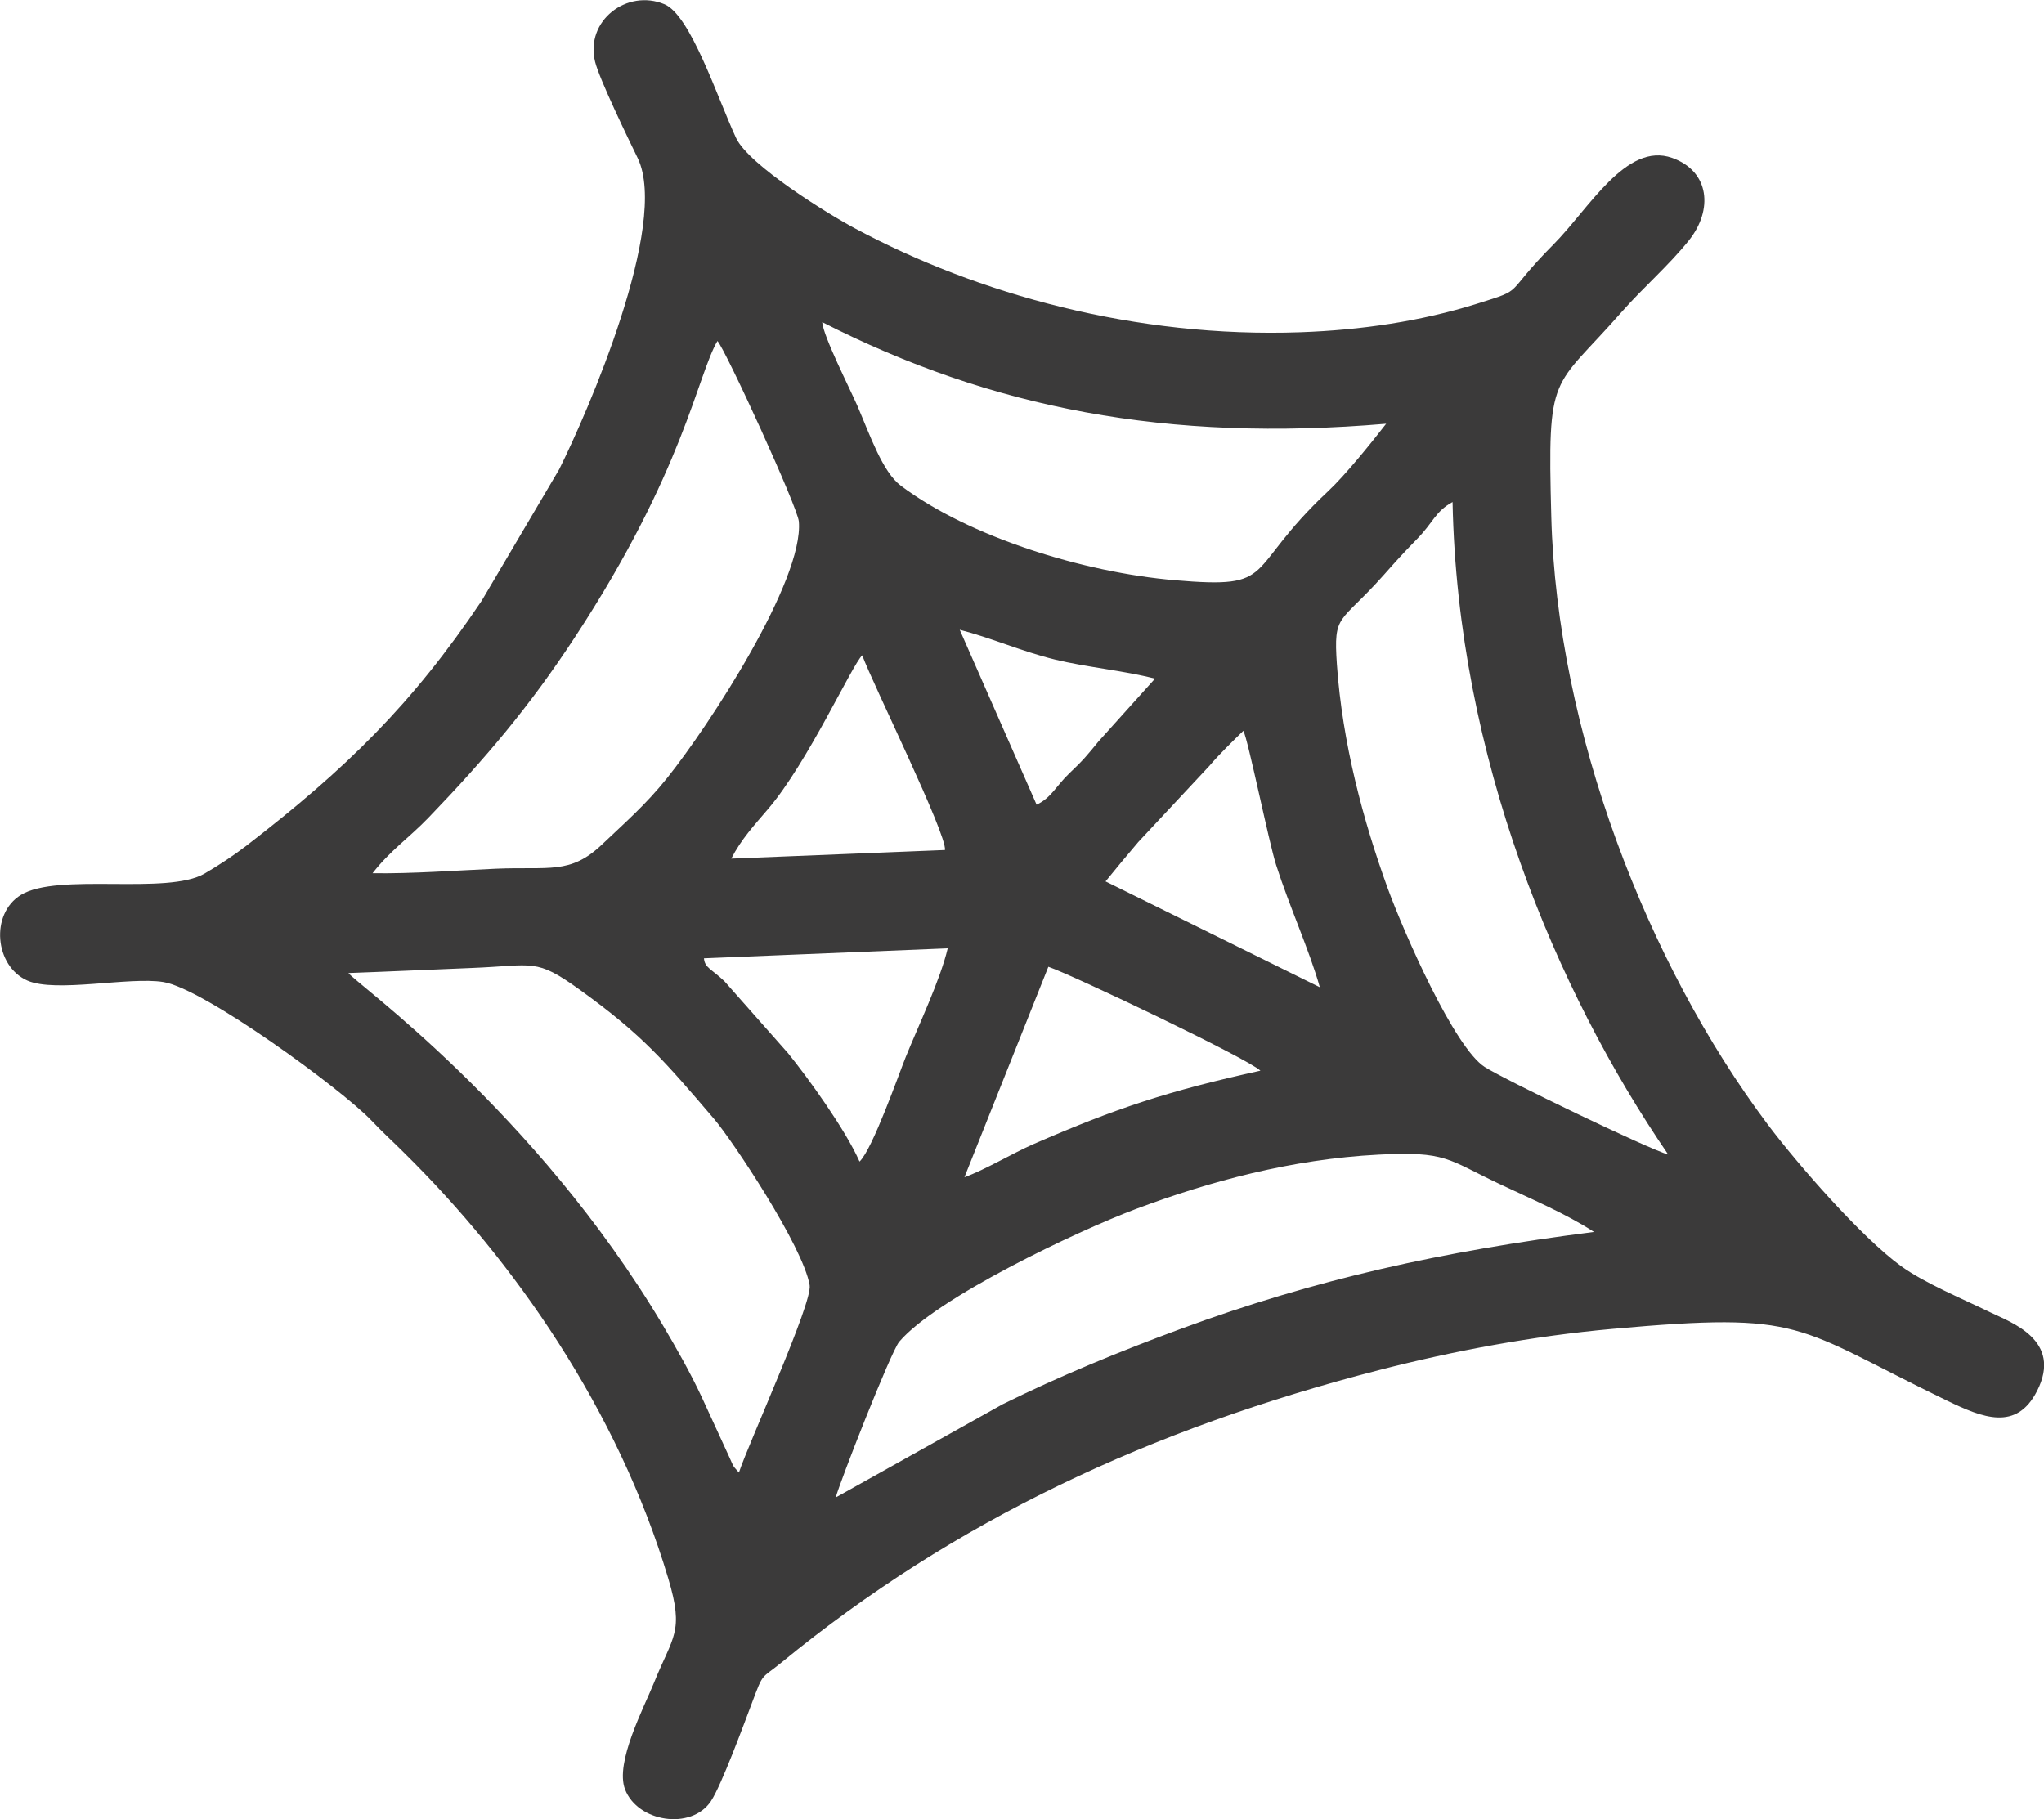 <?xml version="1.0" encoding="UTF-8"?>
<!DOCTYPE svg PUBLIC "-//W3C//DTD SVG 1.1//EN" "http://www.w3.org/Graphics/SVG/1.1/DTD/svg11.dtd">
<!-- Creator: CorelDRAW 2021.5 -->
<svg xmlns="http://www.w3.org/2000/svg" xml:space="preserve" width="5.324mm" height="4.739mm" version="1.1" style="shape-rendering:geometricPrecision; text-rendering:geometricPrecision; image-rendering:optimizeQuality; fill-rule:evenodd; clip-rule:evenodd"
viewBox="0 0 149.68 133.23"
 xmlns:xlink="http://www.w3.org/1999/xlink"
 xmlns:xodm="http://www.corel.com/coreldraw/odm/2003">
 <defs>
  <style type="text/css">
   <![CDATA[
    .fil0 {fill:#3B3A3A}
   ]]>
  </style>
 </defs>
 <g id="Layer_x0020_1">
  <path class="fil0" d="M61.2 109.67c0.25,-1.01 4.04,-10.69 4.65,-11.41 2.74,-3.22 13.02,-8.1 17.33,-9.72 5.39,-2.02 11.39,-3.65 17.76,-3.98 4.98,-0.26 5.05,0.34 8.81,2.12 2.36,1.12 4.92,2.2 6.98,3.54 -11.17,1.42 -20.44,3.48 -30.21,7.08 -4.51,1.66 -8.96,3.49 -13.1,5.54l-12.23 6.83zm9.43 -23.47l6.14 -15.4c1.82,0.62 14.6,6.72 15.53,7.61 -6.77,1.49 -10.55,2.74 -16.6,5.37 -1.6,0.7 -3.56,1.89 -5.07,2.43zm-45.12 -14.94c3.03,-0.11 5.99,-0.25 9,-0.37 4.64,-0.18 4.68,-0.76 7.97,1.61 4.6,3.31 6.23,5.26 9.8,9.43 1.35,1.58 6.53,9.35 7.01,12.19 0.22,1.3 -4.47,11.57 -5.18,13.72 -0.54,-0.6 -0.35,-0.38 -0.73,-1.19l-1.98 -4.31c-0.85,-1.82 -1.84,-3.56 -2.85,-5.27 -9.38,-15.78 -22.66,-25.18 -23.03,-25.81zm37.43 13.8c-1.04,-2.35 -3.77,-6.13 -5.24,-7.94l-4.65 -5.26c-0.96,-0.91 -1.44,-0.98 -1.5,-1.68l17.85 -0.73c-0.55,2.33 -2.14,5.65 -3.07,7.95 -0.48,1.18 -2.43,6.76 -3.38,7.66zm18.01 -20.5c0.79,-0.97 1.53,-1.87 2.4,-2.89l5.22 -5.59c0.66,-0.79 1.8,-1.9 2.48,-2.56 0.34,0.61 1.87,8.18 2.4,9.83 0.98,3.06 2.41,6.17 3.2,8.95l-15.69 -7.75zm-27.4 -1.68c0.73,-1.42 1.66,-2.42 2.7,-3.64 2.9,-3.39 6.14,-10.54 6.89,-11.25 0.79,2.14 6.2,13.09 6.06,14.26l-15.65 0.63zm52.82 -26.11c0.37,18.65 7.57,35.78 15.79,47.78 -1.32,-0.34 -12.03,-5.5 -13.45,-6.42 -2.21,-1.44 -5.84,-9.68 -7.08,-13.05 -1.81,-4.98 -3.33,-10.67 -3.73,-16.42 -0.26,-3.8 0.19,-2.91 3.42,-6.54 0.94,-1.06 1.36,-1.53 2.45,-2.65 1.2,-1.22 1.31,-1.99 2.59,-2.7zm-30.46 22.16l-5.63 -12.81c2.31,0.59 4.48,1.57 6.97,2.18 2.34,0.57 5.06,0.81 7.33,1.4l-4.13 4.59c-0.82,1 -1.12,1.38 -2.15,2.35 -0.95,0.9 -1.31,1.79 -2.39,2.29zm-48.62 5.01c1.29,-1.66 2.66,-2.58 4.06,-4.03 4.19,-4.35 7.42,-8.16 10.76,-13.26 7.98,-12.18 8.96,-19.2 10.43,-21.68 0.64,0.74 5.87,12.17 5.96,13.22 0.36,4.32 -6.57,14.95 -9.65,18.79 -1.56,1.95 -3.06,3.24 -4.76,4.86 -2.34,2.23 -3.88,1.61 -7.79,1.78 -2.94,0.13 -6.11,0.37 -9.02,0.33zm74.21 -32.9c-1.14,1.47 -3,3.77 -4.23,4.92 -6.33,5.93 -3.56,7.19 -11.24,6.53 -6.7,-0.57 -15.07,-3.17 -20.06,-6.92 -1.34,-1 -2.25,-3.68 -3.18,-5.84 -0.56,-1.29 -2.49,-5.07 -2.58,-6.14 12.42,6.32 25.26,8.81 41.31,7.44zm22.18 -13.44c1.77,-2.21 1.54,-5.05 -1.23,-6.04 -3.37,-1.19 -6.09,3.73 -8.7,6.35 -3.78,3.81 -1.95,3.19 -5.58,4.33 -4.12,1.29 -8.48,1.93 -12.92,2.09 -12.09,0.43 -23.63,-2.78 -32.65,-7.61 -1.95,-1.04 -7.76,-4.62 -8.7,-6.62 -1.36,-2.92 -3.32,-8.98 -5.24,-9.79 -2.74,-1.15 -5.83,1.2 -5.08,4.22 0.31,1.26 2.45,5.68 3.12,7.05 2.33,4.86 -3.69,18.66 -5.75,22.79l-5.68 9.63c-5.11,7.61 -9.96,12.33 -17.22,17.93 -0.92,0.71 -2.06,1.46 -3.06,2.04 -2.74,1.61 -10.75,-0.09 -13.46,1.57 -2.27,1.39 -1.91,5.22 0.47,6.27 2.08,0.92 7.47,-0.3 9.97,0.11 2.97,0.48 13.04,7.84 15.23,10.14 0.98,1.03 1.51,1.48 2.42,2.39 8,7.89 15.62,18.75 19.32,31.16 1.18,3.94 0.33,4.2 -1.05,7.63 -0.74,1.83 -2.87,5.84 -2.12,7.8 0.92,2.41 4.86,3.01 6.29,0.87 0.78,-1.18 2.41,-5.63 3.01,-7.21 0.85,-2.27 0.64,-1.71 2.16,-2.95 12.67,-10.4 27.07,-17.12 43.78,-21.42 5.49,-1.41 11.2,-2.48 17.08,-3.01 14.14,-1.27 13.21,-0.21 24.48,5.25 2.65,1.28 5.09,2.25 6.6,-0.7 1.91,-3.74 -1.95,-5.04 -3.44,-5.77 -2.07,-1.01 -4.81,-2.14 -6.52,-3.38 -2.9,-2.1 -7.58,-7.47 -9.76,-10.37 -8.84,-11.78 -15.44,-28.86 -15.85,-44.5 -0.29,-10.82 0.06,-9.2 5.14,-14.99 1.6,-1.82 3.43,-3.38 4.95,-5.27z"/>
 </g>
</svg>
